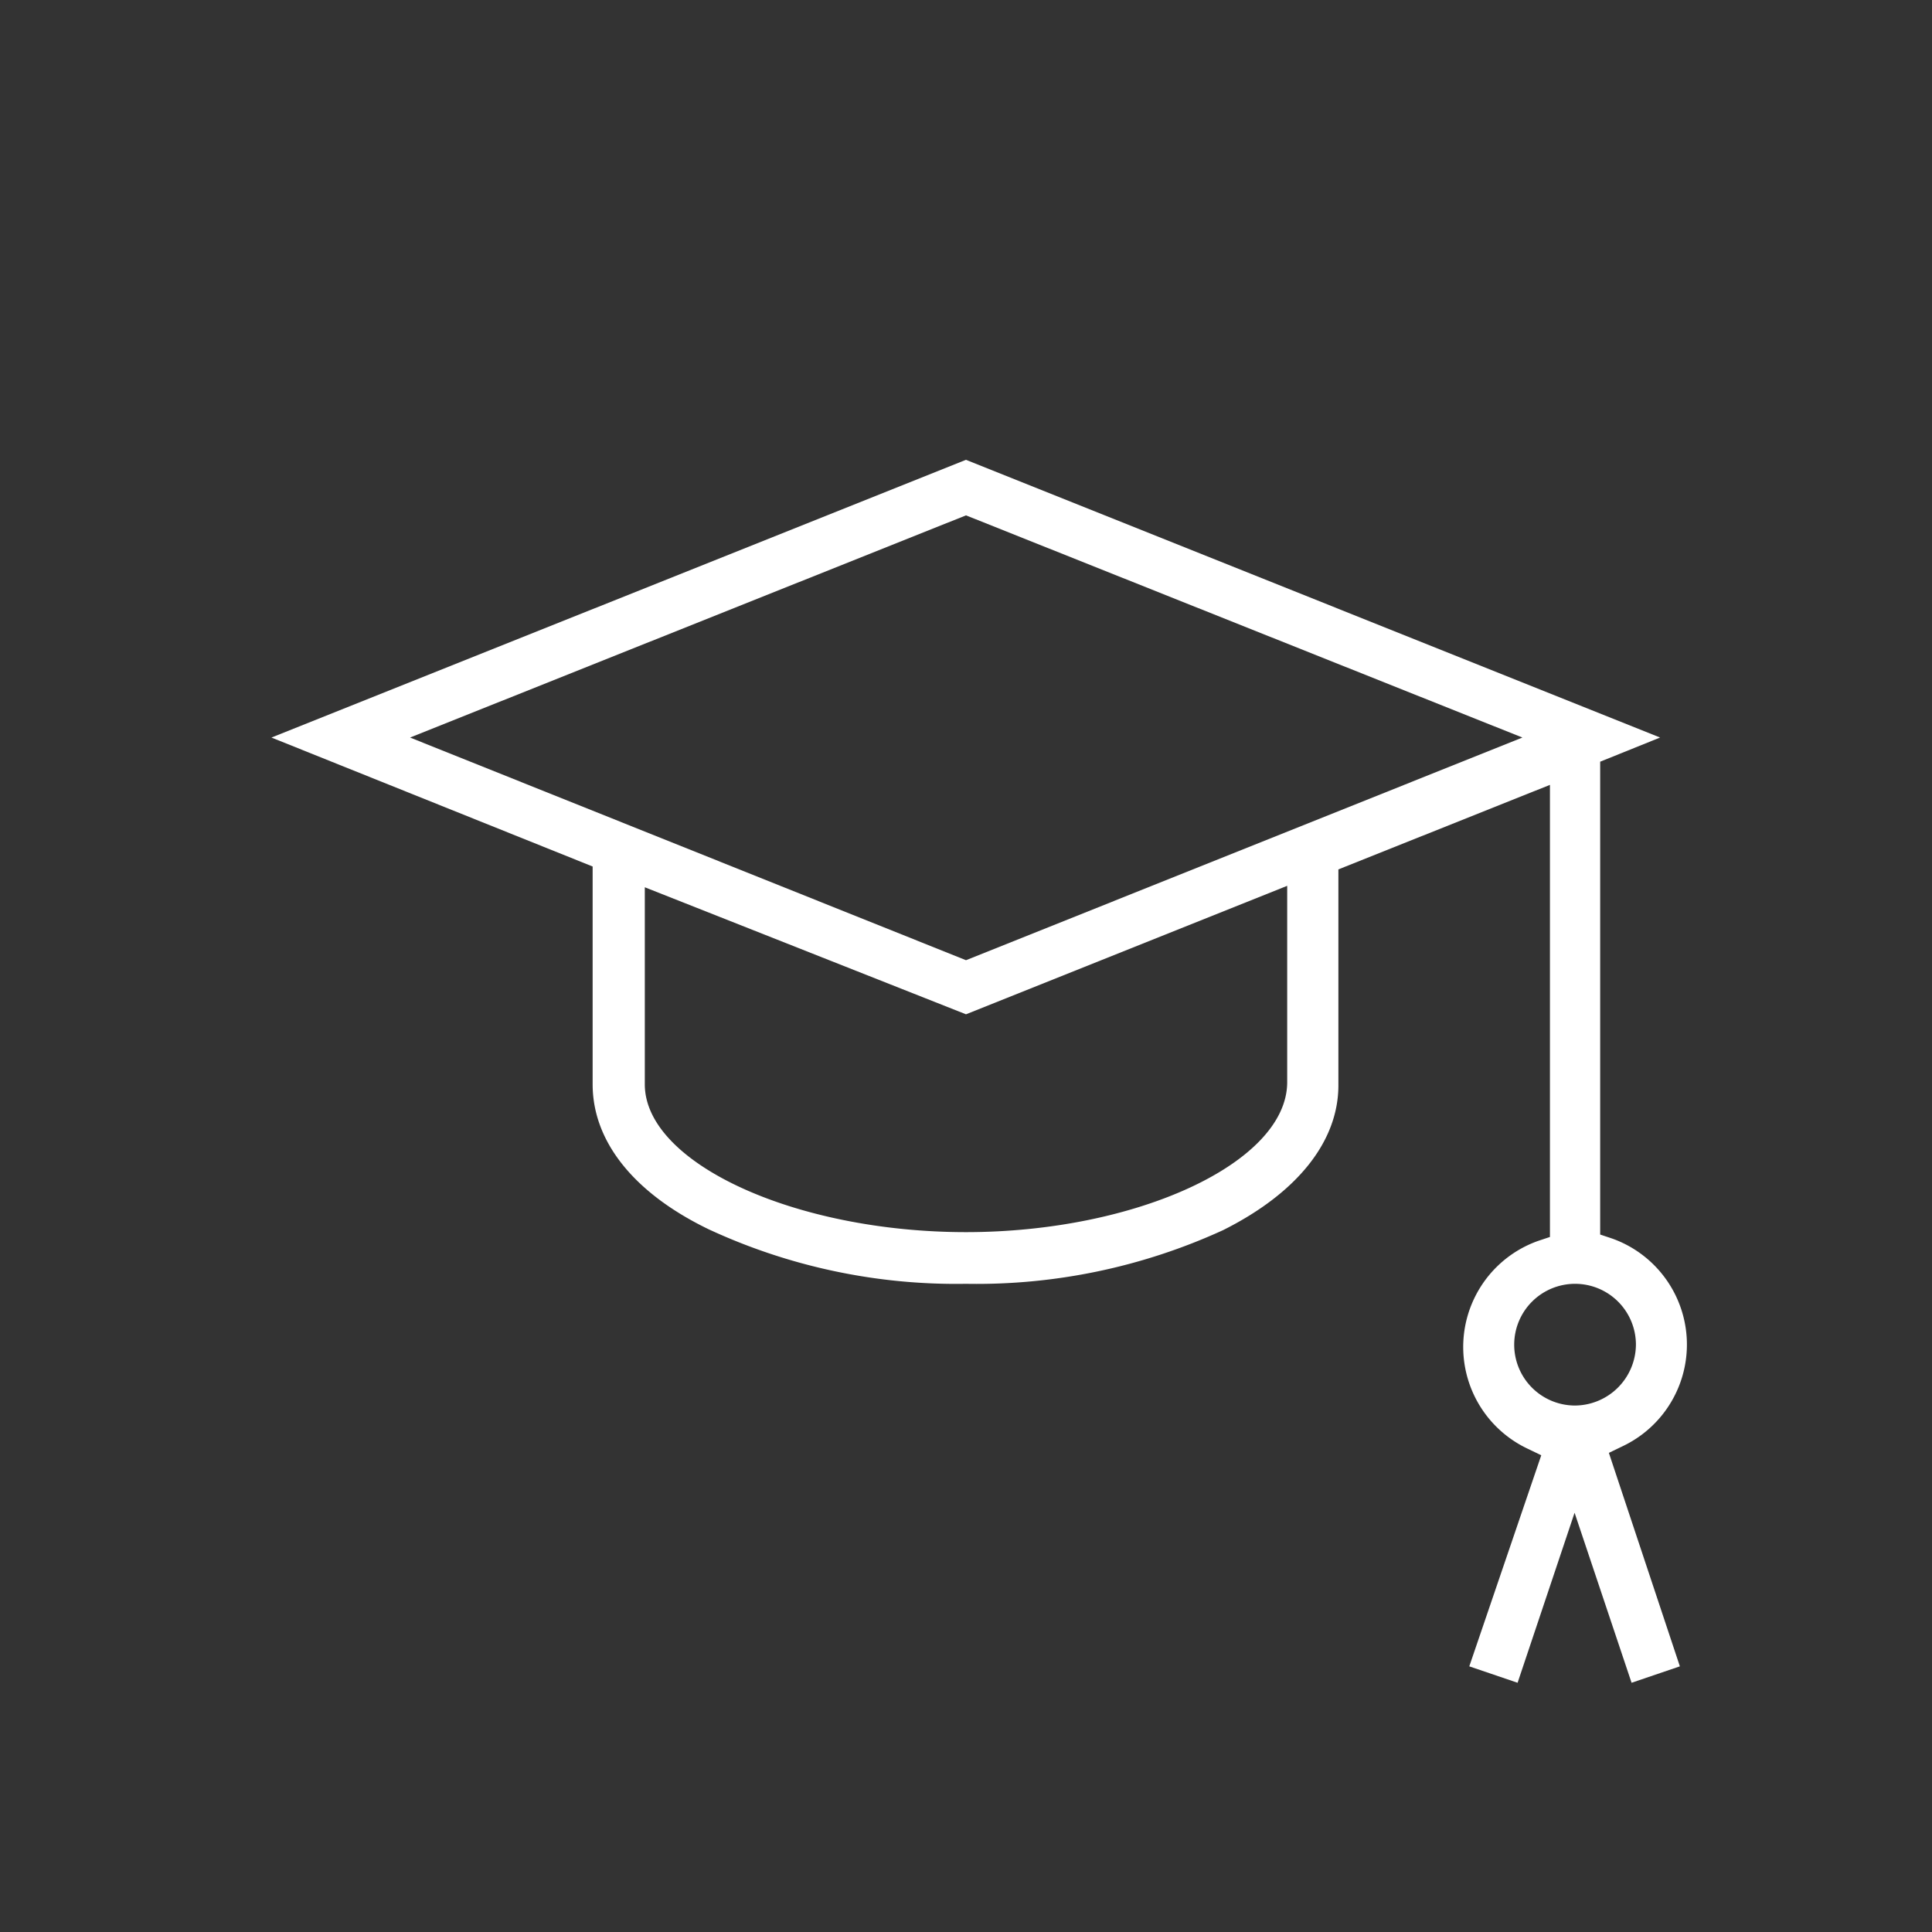 <svg xmlns="http://www.w3.org/2000/svg" viewBox="0 0 40 40"><rect x="0" y="0" width="40" height="40" fill="#333333" stroke="none"/><defs><style>.cls-1{fill:none;}.cls-2{fill:#fff;}</style></defs><title>D-MDCSH-prototipo-v5</title><g id="Capa_8" data-name="Capa 8"><rect class="cls-1" width="40" height="40"/><path class="cls-2" d="M32.6,31.32l1.18,3.52,1-.34-1.47-4.42.29-.14a2.33,2.33,0,0,0-.23-4.3l-.24-.08V15.77l1.24-.5L20,9.52,5.62,15.27l6.65,2.67v4.51c0,1.18.85,2.25,2.4,3A12.17,12.17,0,0,0,20,26.58a12.25,12.25,0,0,0,5.32-1.11c1.54-.77,2.39-1.84,2.39-3V18l4.38-1.75v9.36l-.24.08a2.33,2.33,0,0,0-.23,4.3l.29.14L30.42,34.5l1,.34Zm0-2.22a1.26,1.26,0,1,1,1.27-1.26A1.27,1.27,0,0,1,32.6,29.1ZM20,25.51c-3.54,0-6.65-1.43-6.65-3.06V18.37L20,21l6.65-2.66v4.08C26.63,24.08,23.52,25.51,20,25.51Zm0-5.63L8.49,15.27,20,10.67l11.52,4.6Z"/></g></svg>